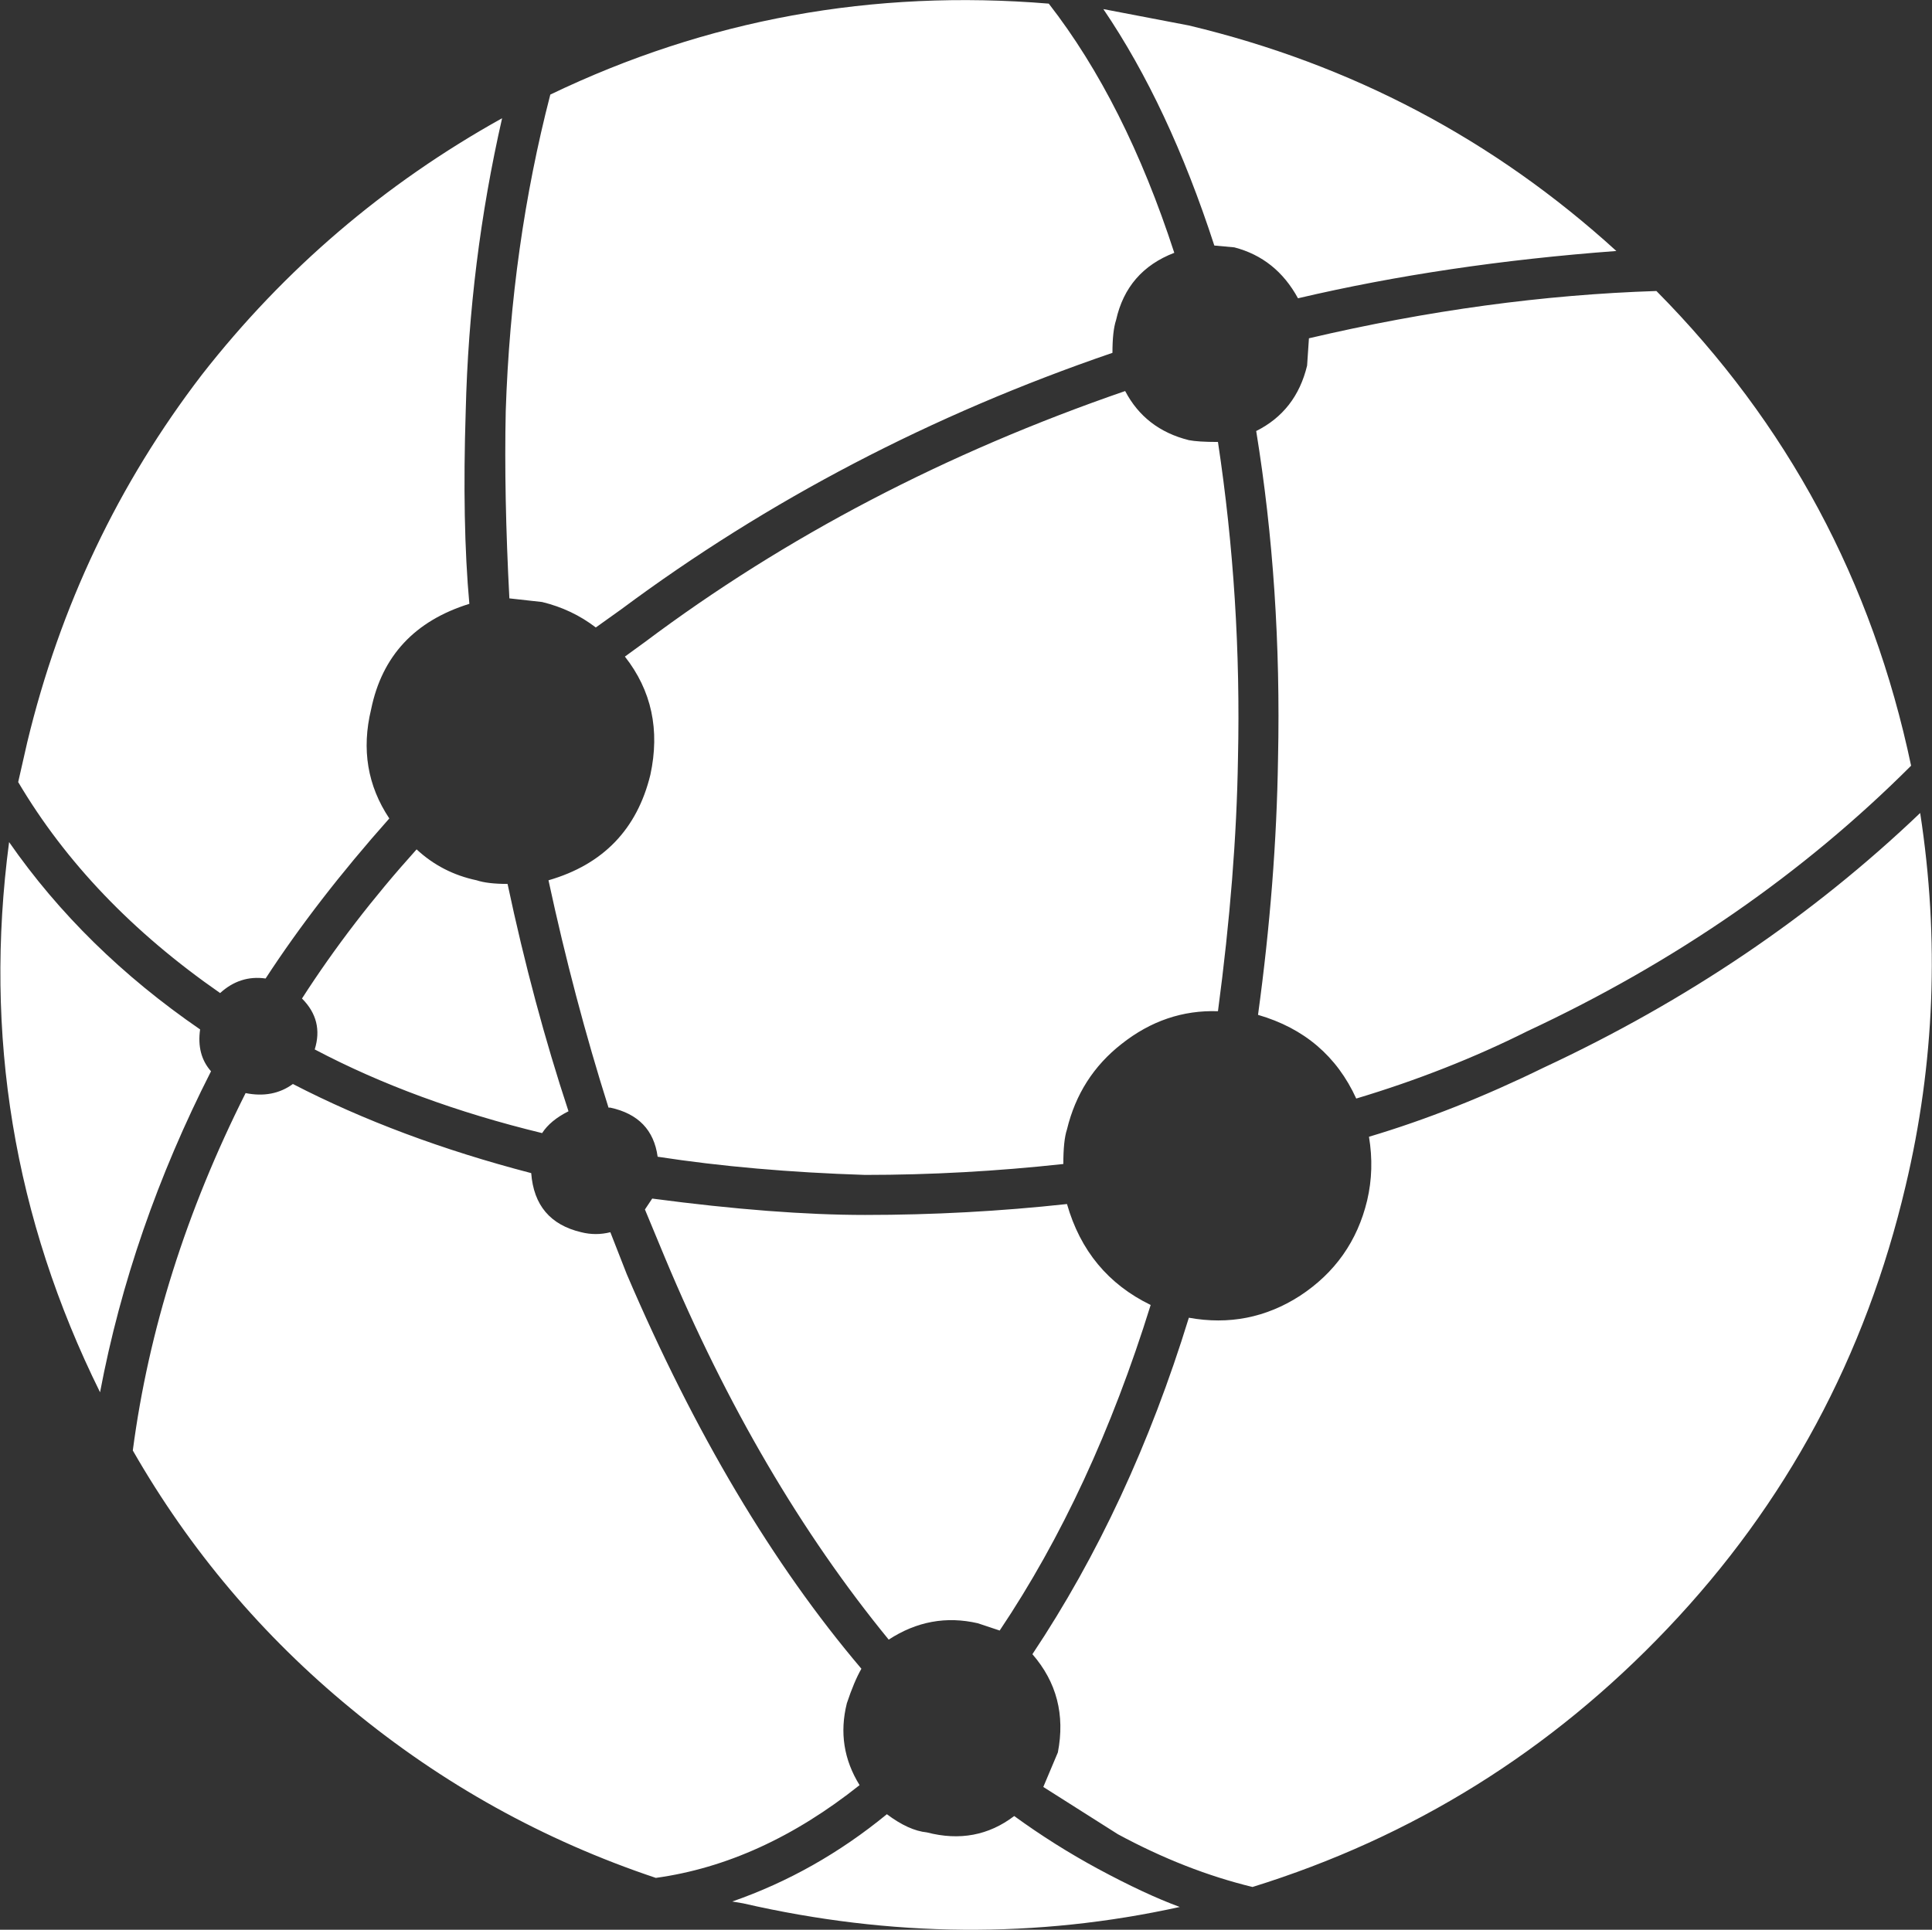 <?xml version="1.0" encoding="utf-8"?>
<!-- Generator: Adobe Illustrator 15.0.2, SVG Export Plug-In . SVG Version: 6.00 Build 0)  -->
<!DOCTYPE svg PUBLIC "-//W3C//DTD SVG 1.0//EN" "http://www.w3.org/TR/2001/REC-SVG-20010904/DTD/svg10.dtd">
<svg version="1.0" id="Layer_1" xmlns="http://www.w3.org/2000/svg" xmlns:xlink="http://www.w3.org/1999/xlink" x="0px" y="0px"
	 width="106.2px" height="106.1px" viewBox="0 0 106.2 106.1" enable-background="new 0 0 106.2 106.1" xml:space="preserve">
<rect x="0" y="0" width="106.2" height="106.1" fill="#333333" stroke="none"/>
<g>
	<path fill-rule="evenodd" clip-rule="evenodd" fill="#FFFFFF" d="M11,56.6c-0.133,0.934,0.067,1.7,0.6,2.301
		C8.667,64.667,6.633,70.55,5.5,76.55C0.767,66.983-0.9,56.9,0.5,46.3C3.233,50.233,6.733,53.667,11,56.6z M40.85,104.65l-0.6-0.101
		c3.066-1.066,5.9-2.666,8.5-4.8c0.8,0.6,1.533,0.934,2.2,1c1.8,0.467,3.399,0.167,4.8-0.9c1.467,1.067,3,2.034,4.6,2.9
		c1.733,0.934,3.233,1.634,4.5,2.1C56.983,106.583,48.983,106.517,40.85,104.65z M29.2,64.5c0.133,1.767,1.05,2.85,2.75,3.25
		c0.533,0.134,1.066,0.134,1.6,0l0.9,2.3c3.733,8.733,8.033,15.967,12.9,21.7c-0.267,0.467-0.534,1.1-0.8,1.9
		c-0.4,1.6-0.167,3.1,0.7,4.5c-3.6,2.866-7.333,4.566-11.2,5.1c-6.167-2.066-11.75-5.167-16.75-9.3c-4.867-4-8.867-8.733-12-14.2
		c0.867-6.6,2.934-13.15,6.2-19.65c1,0.2,1.867,0.034,2.6-0.5C19.967,61.6,24.333,63.233,29.2,64.5z M47.55,66.8
		c3.733,0,7.434-0.2,11.101-0.6c0.733,2.566,2.267,4.416,4.6,5.55c-2.134,6.866-4.9,12.833-8.3,17.9l-1.2-0.4
		c-1.733-0.4-3.367-0.1-4.9,0.9c-4.8-5.867-8.9-12.867-12.3-21l-1.1-2.65l0.4-0.6C40.383,66.5,44.283,66.8,47.55,66.8z M71.85,20.1
		l0.101-1.5c6.533-1.533,12.899-2.4,19.1-2.6c7.2,7.267,11.867,15.967,14,26.1c-5.934,5.933-12.967,10.8-21.1,14.6
		c-2.934,1.467-6.066,2.7-9.4,3.7c-1.066-2.334-2.866-3.867-5.399-4.601c0.666-4.867,1.033-9.566,1.1-14.1
		c0.134-6.267-0.267-12.267-1.2-18C70.517,22.967,71.45,21.767,71.85,20.1z M67.85,13.6l-1.1-0.1c-1.667-5.133-3.7-9.467-6.1-13
		l4.699,0.9c8.934,2.133,16.767,6.267,23.5,12.4c-6.267,0.467-12.1,1.333-17.5,2.6C70.55,14.933,69.384,14,67.85,13.6z M30.15,48.4
		c3-0.867,4.867-2.8,5.6-5.8c0.533-2.467,0.066-4.633-1.4-6.5l1.1-0.8c7.733-5.8,16.533-10.4,26.399-13.8c0.733,1.4,1.9,2.3,3.5,2.7
		c0.334,0.066,0.867,0.1,1.601,0.1c0.866,5.733,1.233,11.534,1.1,17.4c-0.066,4.267-0.434,8.9-1.1,13.899
		c-1.934-0.066-3.7,0.534-5.3,1.801c-1.534,1.199-2.534,2.767-3,4.699c-0.134,0.4-0.2,1.034-0.2,1.9c-3.667,0.4-7.3,0.6-10.9,0.6
		c-4.133-0.133-7.933-0.466-11.4-1c-0.2-1.466-1.066-2.366-2.6-2.699h-0.1C32.183,56.9,31.083,52.733,30.15,48.4z M26.2,48.4
		c0.4,0.133,0.966,0.2,1.7,0.2c0.934,4.4,2.05,8.567,3.35,12.5c-0.667,0.334-1.15,0.733-1.45,1.2c-4.667-1.133-8.833-2.666-12.5-4.6
		c0.333-1.066,0.1-2-0.7-2.8c1.8-2.8,3.9-5.534,6.3-8.2C23.833,47.567,24.933,48.133,26.2,48.4z M27.8,22.6
		c0.2-6.067,1.017-11.867,2.45-17.4c8.6-4.133,17.733-5.8,27.4-5c2.8,3.6,5.1,8.167,6.899,13.7c-1.733,0.667-2.8,1.9-3.2,3.7
		c-0.133,0.4-0.199,1-0.199,1.8c-9.934,3.4-18.934,8.1-27,14.1l-1.4,1c-0.867-0.667-1.85-1.133-2.95-1.4L28,32.9
		C27.8,29.1,27.733,25.667,27.8,22.6z M1.5,40.8c1.8-7.466,5-14.2,9.6-20.2c4.533-5.8,10.033-10.5,16.5-14.1
		c-1.2,5.267-1.867,10.633-2,16.1c-0.133,4.133-0.067,7.667,0.2,10.6c-3,0.933-4.8,2.867-5.4,5.8c-0.533,2.2-0.2,4.2,1,6
		c-2.667,3-4.933,5.933-6.8,8.8c-0.934-0.133-1.767,0.133-2.5,0.8C7.3,51.267,3.6,47.4,1,43L1.5,40.8z M105.55,44.7
		c1.066,6.933,0.8,13.767-0.8,20.5c-2.2,9.366-6.566,17.483-13.1,24.35c-6.4,6.733-14,11.467-22.801,14.2
		c-2.466-0.6-4.933-1.566-7.399-2.9l-4.101-2.6l0.801-1.9c0.399-2.066-0.067-3.866-1.4-5.399c3.6-5.4,6.467-11.566,8.6-18.5
		c2.2,0.399,4.233,0,6.101-1.2c1.934-1.267,3.166-3.017,3.7-5.25c0.267-1.134,0.3-2.3,0.1-3.5c3.134-0.934,6.333-2.2,9.6-3.8
		C92.717,55.033,99.616,50.367,105.55,44.7z"/>
</g>
</svg>
